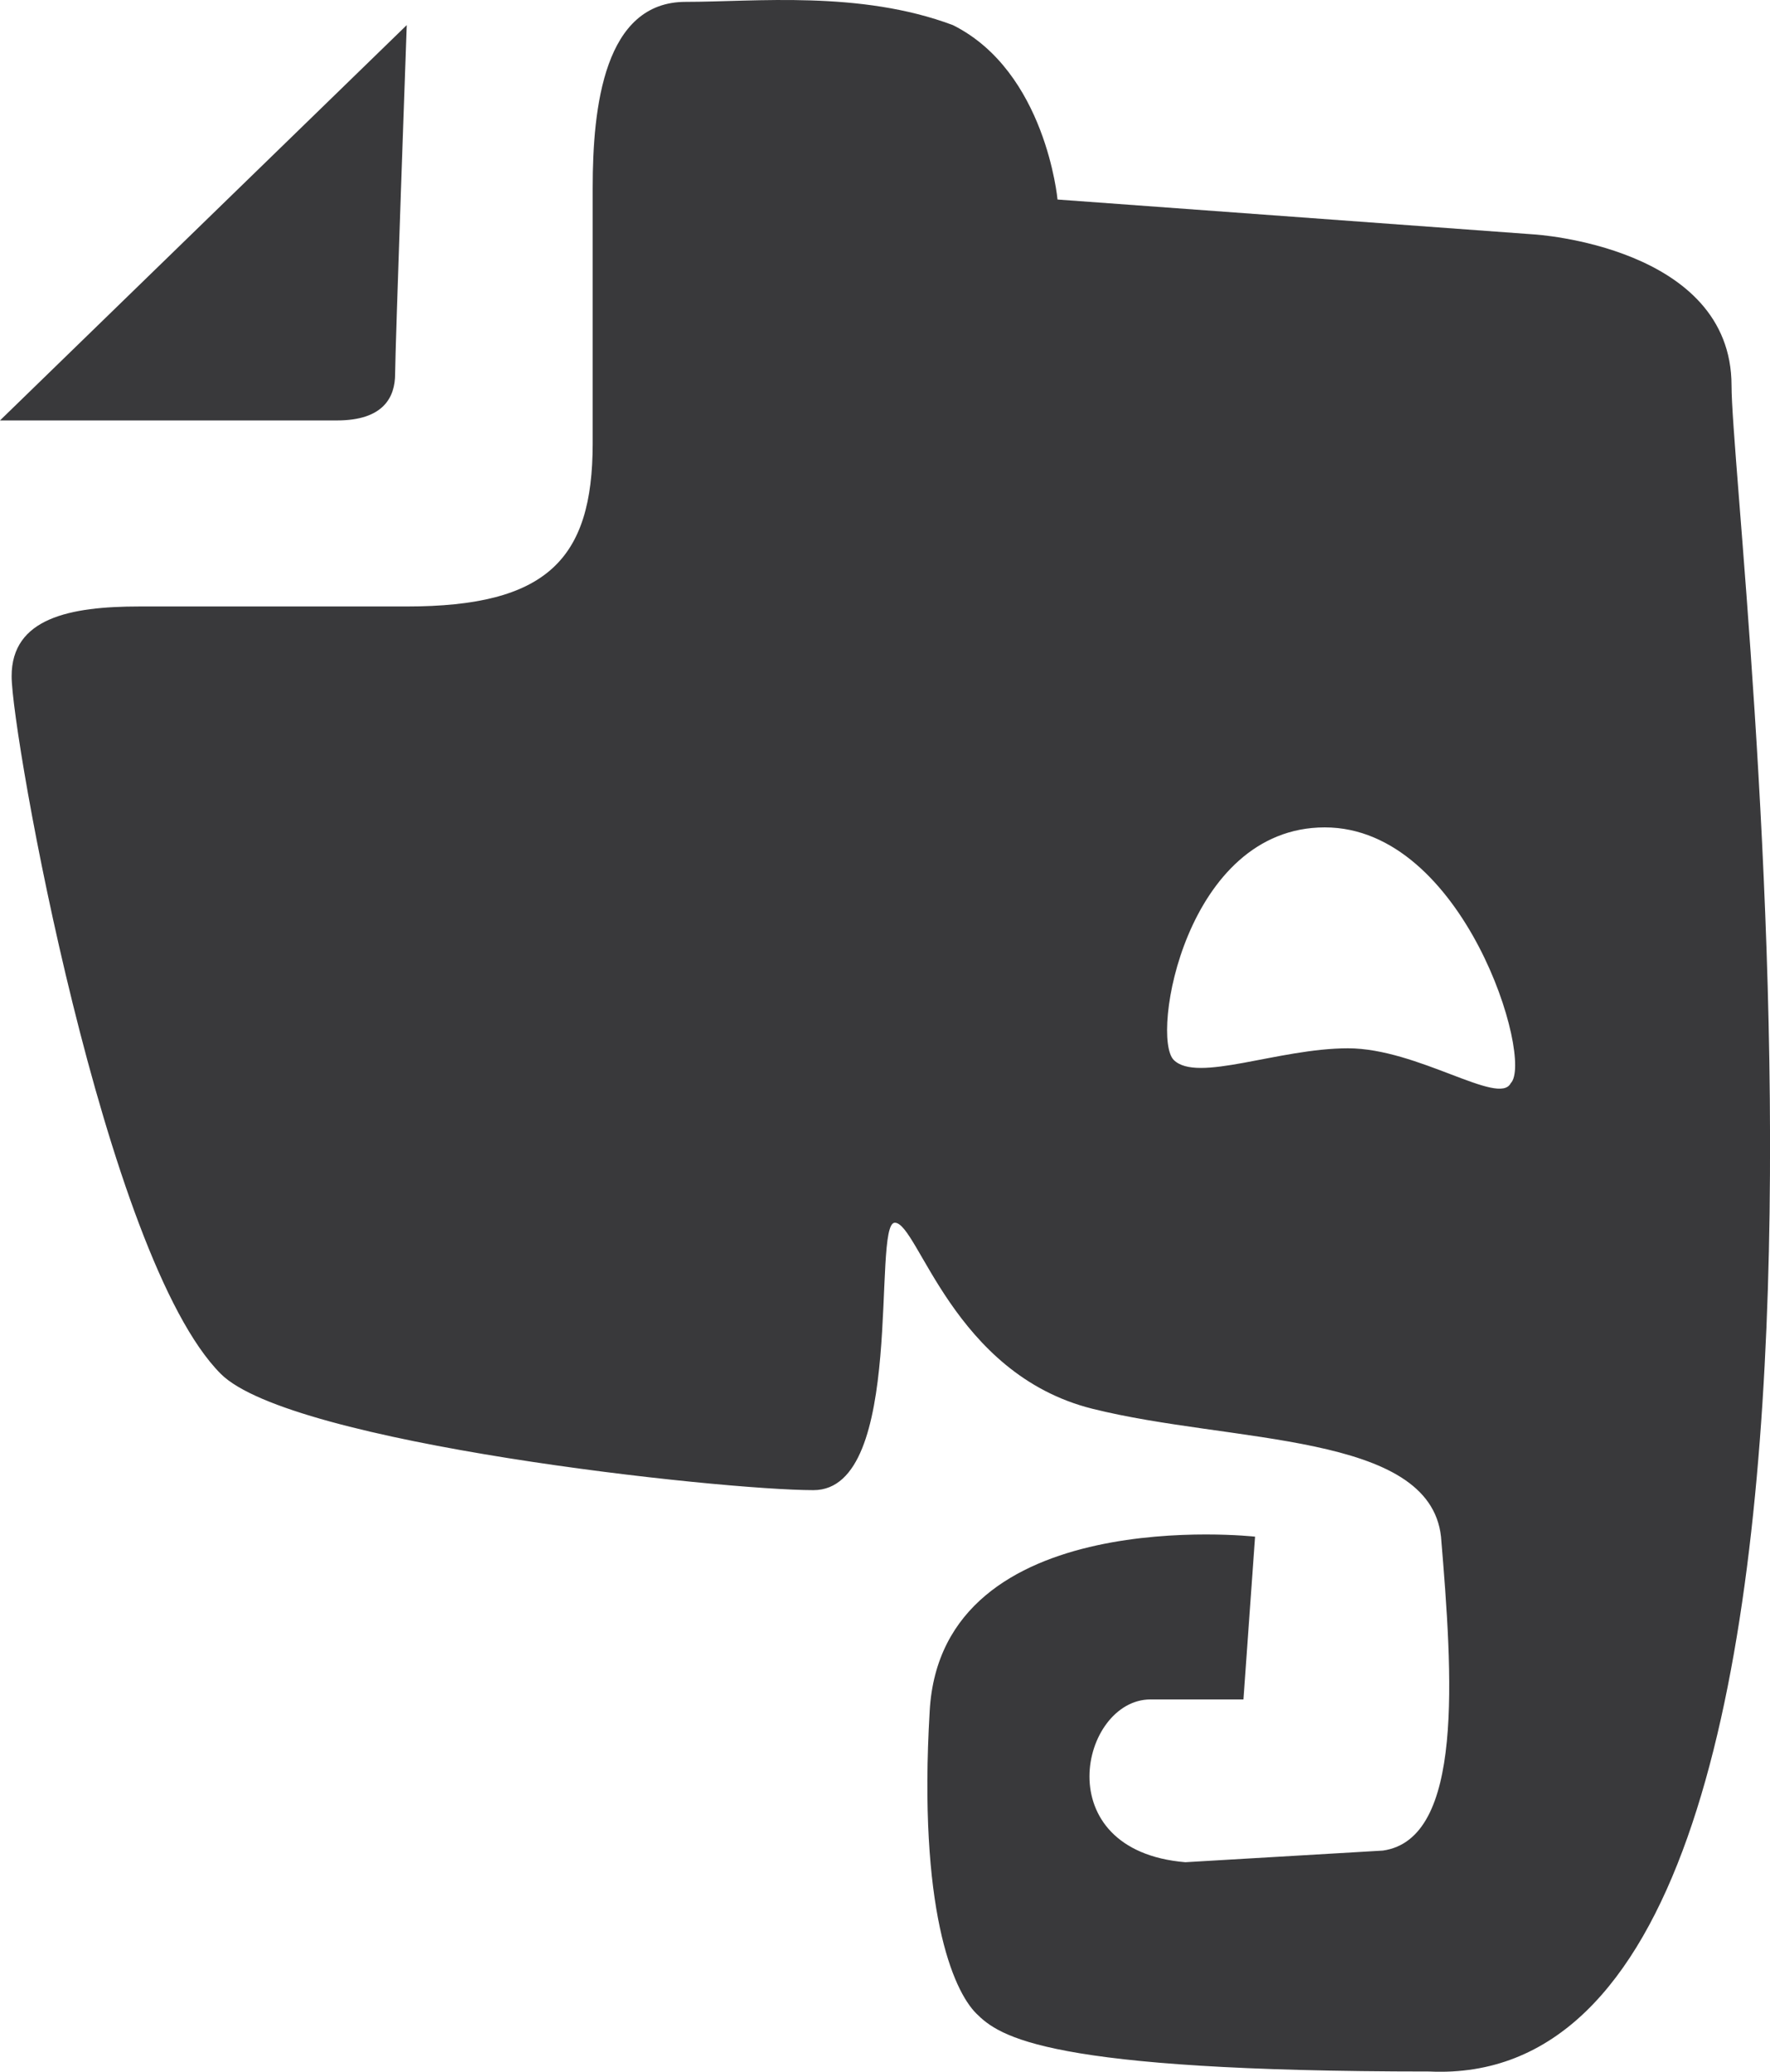 <svg id="Evernote" xmlns="http://www.w3.org/2000/svg" enable-background="new 0 0 20 20" viewBox="0 0 15.231 17.818" height="17.818" width="15.231" version="1.1" y="0px" x="0px">
 <path fill-opacity=".941" fill="#2d2d2f" d="m14.9 3.316c0-1.2-1.7-1.3-1.7-1.3l-4.1-0.3s-0.1-1.1-0.9-1.5c-0.8-0.3-1.7-0.2-2.3-0.2-0.7 0-0.8 0.9-0.8 1.6v2.2c0 1-0.4 1.4-1.6 1.4h-2.3c-0.6 0-1.1 0.1-1.1 0.6s0.8 5 1.8 6c0.6 0.6 4.3 1 5.1 1s0.5-2.3 0.7-2.3 0.5 1.3 1.7 1.6 2.9 0.2 3 1.1c0.1 1.2 0.2 2.6-0.5 2.7l-1.7 0.1c-1.2-0.1-0.9-1.4-0.3-1.4h0.8l0.1-1.4s-2.7-0.3-2.8 1.5c-0.1 1.7 0.2 2.4 0.4 2.6s0.6 0.5 3.9 0.5c4.3 0.2 2.6-13.3 2.6-14.5zm-1.9 6c-0.1 0.2-0.8-0.3-1.4-0.3s-1.3 0.3-1.5 0.1 0.1-2 1.3-2 1.8 2 1.6 2.2zm-10.1-5.7h-2.9l3.5-3.4s-0.1 2.8-0.1 3-0.1 0.4-0.5 0.4z"/>
</svg>
